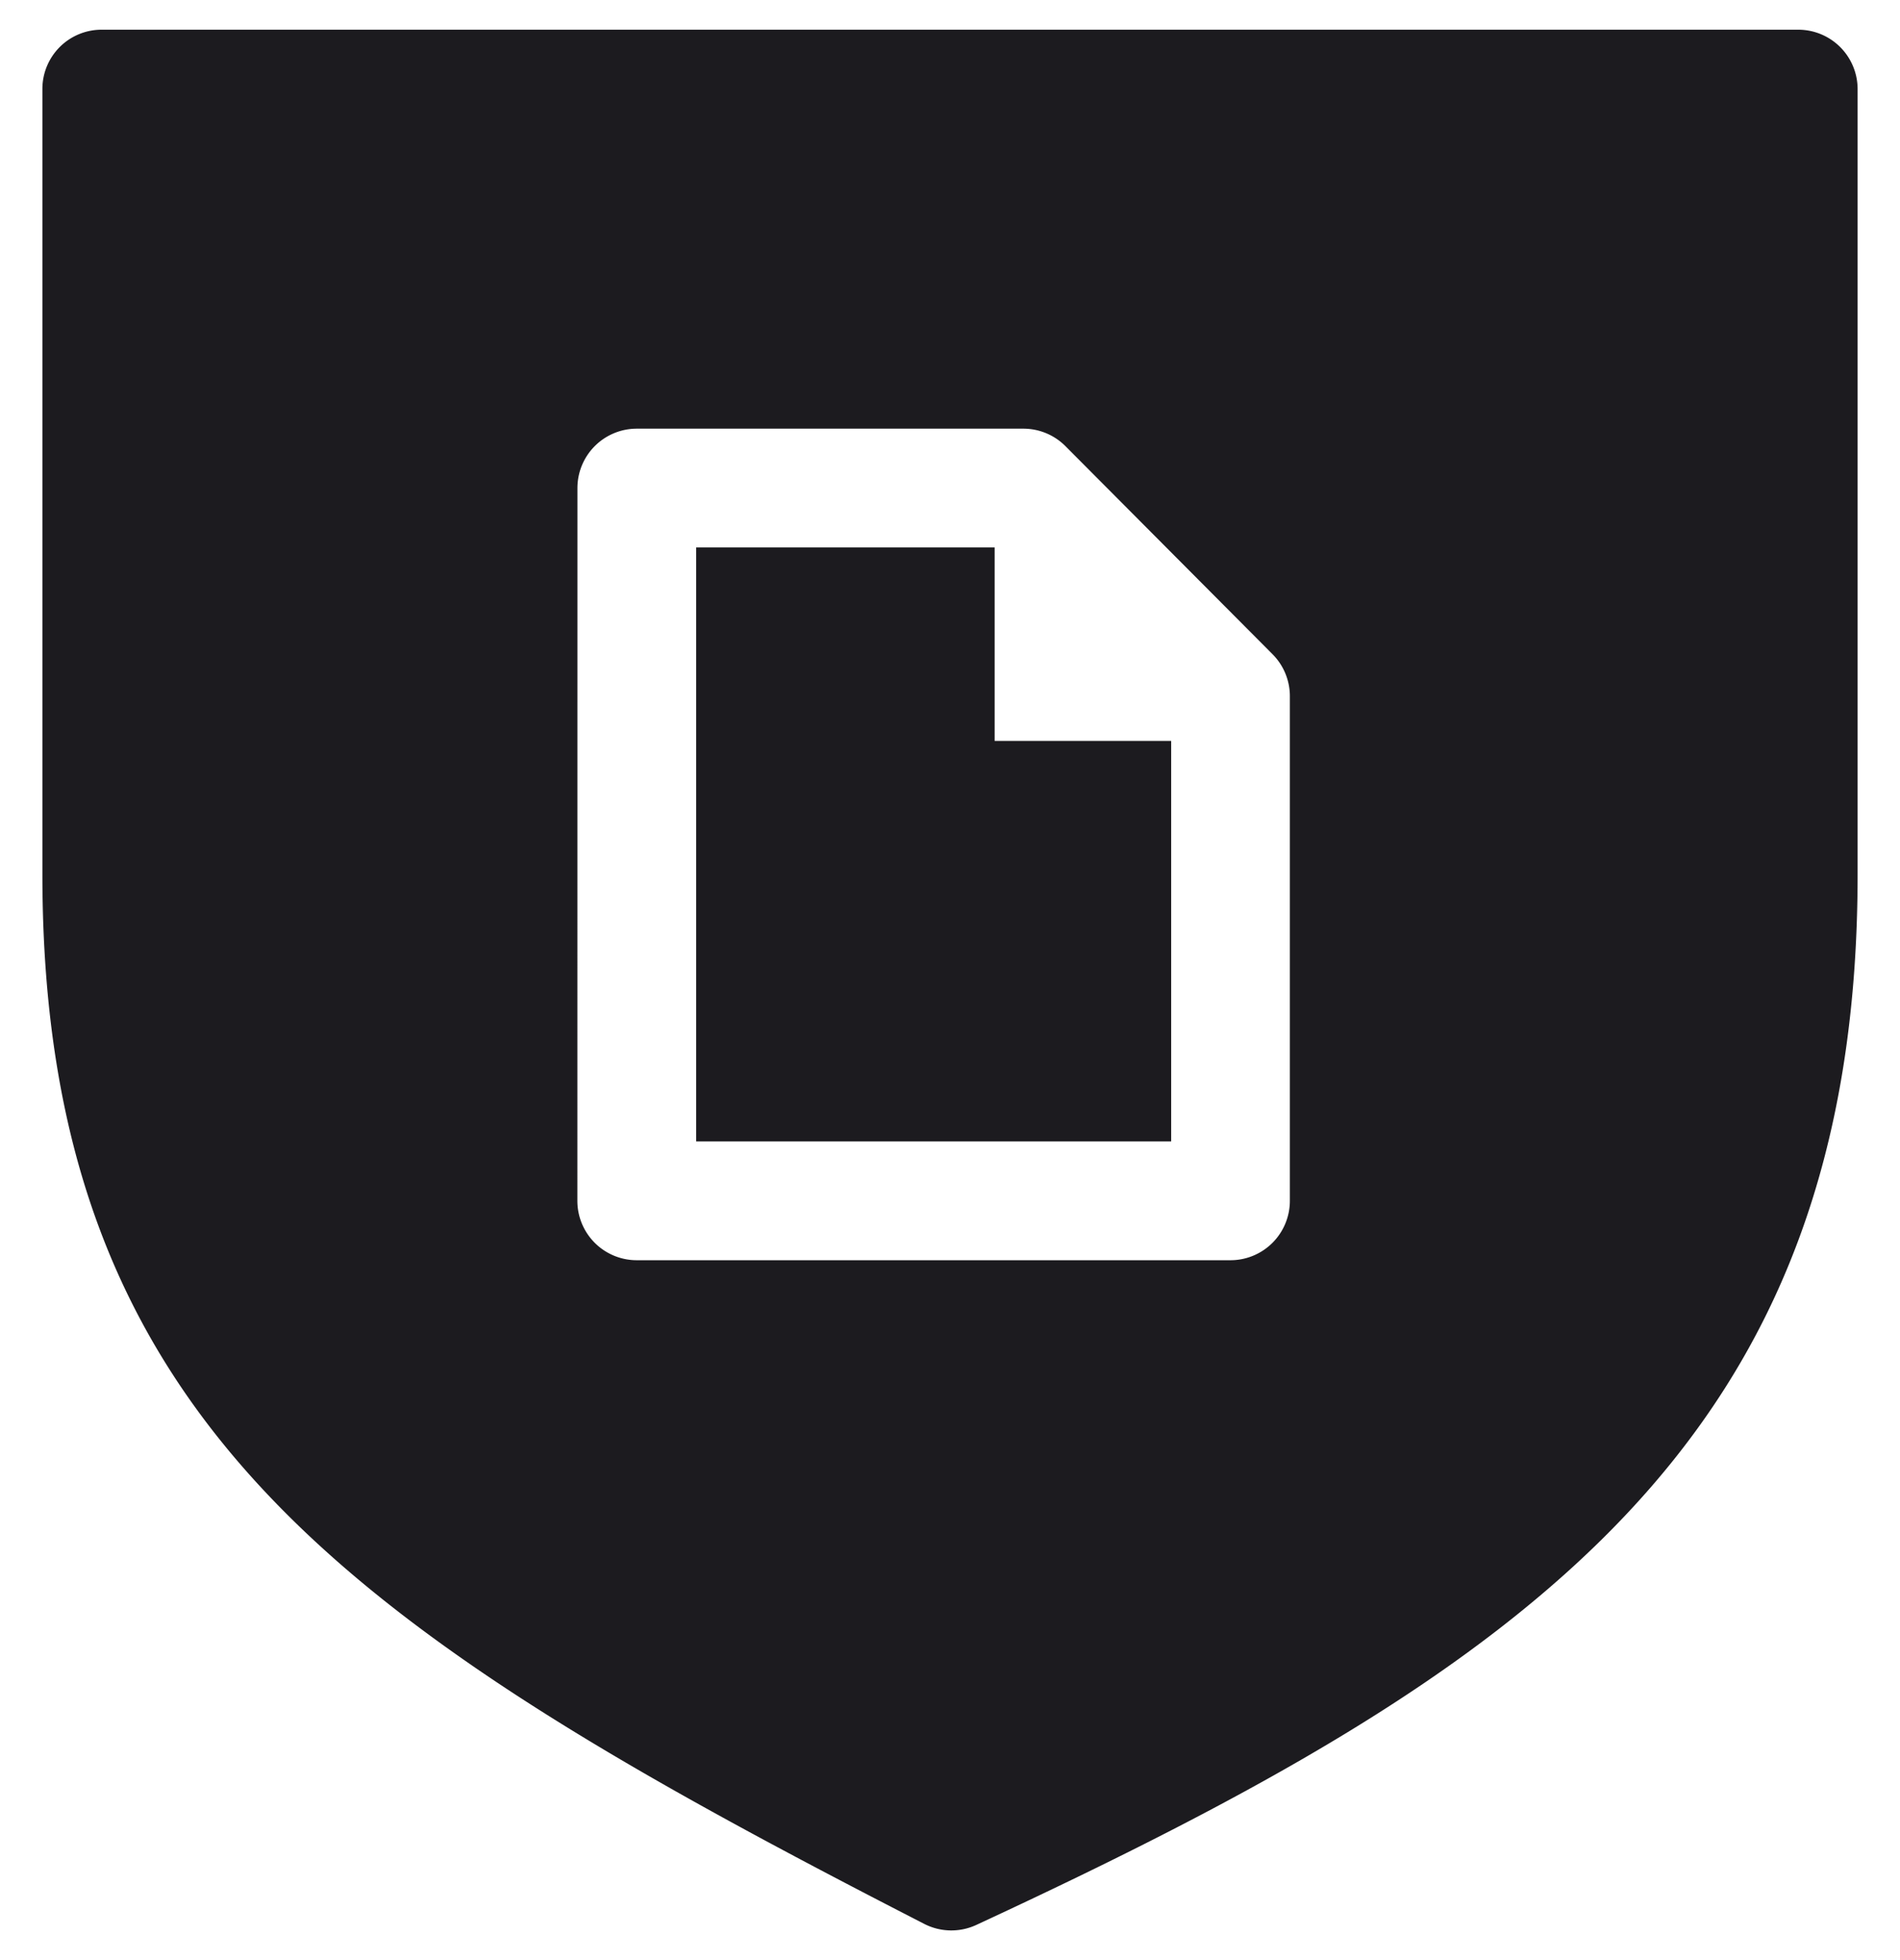 <svg xmlns="http://www.w3.org/2000/svg" width="32" height="33" fill="none" viewBox="0 0 32 33"><path fill="#1C1B1F" fill-rule="evenodd" d="M31.286 1.5v13.22c0 9.55-5.51 13.361-14.843 17.688a1 1 0 0 1-.878-.018C5.991 27.477.714 24.033.714 14.72V1.496a.997.997 0 0 1 1-.996h28.572a1 1 0 0 1 1 1M9.725 8.217a1 1 0 0 1 1-1h6.51a1 1 0 0 1 .709.294l3.49 3.505a1 1 0 0 1 .29.705v8.496a1 1 0 0 1-1 1h-10a1 1 0 0 1-1-1zm2 1v10h8v-6.743h-2.973V9.217z" clip-rule="evenodd"/></svg>